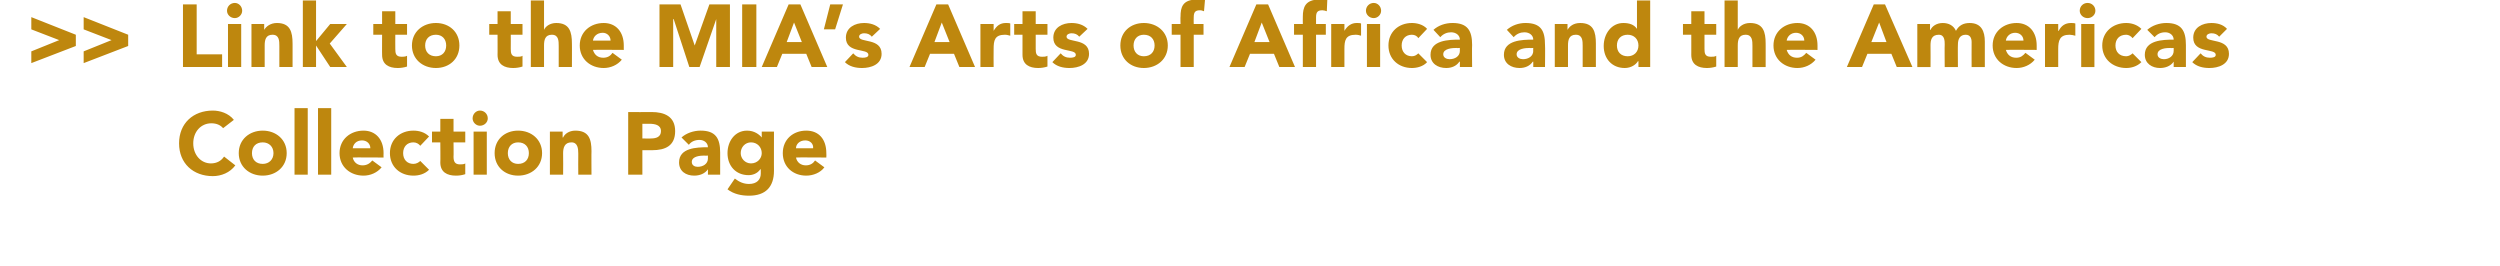 <svg xmlns="http://www.w3.org/2000/svg" version="1.1" width="511px" height="54.3px" viewBox="0 0 511 54.3"><desc>Link to the MIA s Arts of Africa and the Americas Collection Page</desc><defs/><g id="Polygon48171"><path d="m45.6 26.2c-.5-.6-1.3-1-2.4-1c-2.1 0-3.7 1.7-3.7 4.1c0 2.4 1.6 4.1 3.6 4.1c1.2 0 2.1-.5 2.7-1.4c0 0 2.3 1.8 2.3 1.8c-1.1 1.5-2.9 2.2-4.6 2.2c-4 0-6.9-2.6-6.9-6.7c0-4.1 2.9-6.7 6.9-6.7c1.4 0 3.2.5 4.3 1.9c0 0-2.2 1.7-2.2 1.7zm8.1.5c2.7 0 4.9 1.8 4.9 4.6c0 2.8-2.2 4.6-4.9 4.6c-2.7 0-4.9-1.8-4.9-4.6c0-2.8 2.2-4.6 4.9-4.6zm0 6.8c1.3 0 2.2-.9 2.2-2.2c0-1.3-.9-2.2-2.2-2.2c-1.4 0-2.2.9-2.2 2.2c0 1.3.8 2.2 2.2 2.2zm6.5-11.4l2.7 0l0 13.6l-2.7 0l0-13.6zm4.8 0l2.7 0l0 13.6l-2.7 0l0-13.6zm13 12.1c-.9 1.1-2.3 1.7-3.7 1.7c-2.7 0-4.9-1.8-4.9-4.6c0-2.8 2.2-4.6 4.9-4.6c2.5 0 4.1 1.8 4.1 4.6c-.03.01 0 .9 0 .9c0 0-6.29-.05-6.3 0c.2 1 1 1.6 2 1.6c.9 0 1.5-.4 2-1c0 0 1.9 1.4 1.9 1.4zm-2.3-3.9c0-.9-.7-1.6-1.7-1.6c-1.2 0-1.8.8-1.9 1.6c0 0 3.6 0 3.6 0zm10.2-.5c-.3-.4-.8-.7-1.4-.7c-1.3 0-2.1.9-2.1 2.2c0 1.3.8 2.2 2.1 2.2c.6 0 1.1-.3 1.4-.6c0 0 1.8 1.8 1.8 1.8c-.9.9-2.1 1.2-3.2 1.2c-2.7 0-4.8-1.8-4.8-4.6c0-2.8 2.1-4.6 4.8-4.6c1.1 0 2.3.3 3.2 1.2c0 0-1.8 1.9-1.8 1.9zm9.2-.7l-2.4 0c0 0 .04 2.91 0 2.9c0 .9.2 1.6 1.3 1.6c.3 0 .9 0 1.1-.2c0 0 0 2.2 0 2.2c-.6.2-1.2.3-1.9.3c-1.8 0-3.2-.7-3.2-2.7c.04.05 0-4.1 0-4.1l-1.7 0l0-2.2l1.7 0l0-2.6l2.7 0l0 2.6l2.4 0l0 2.2zm1.7-2.2l2.7 0l0 8.8l-2.7 0l0-8.8zm1.3-4.3c.9 0 1.6.7 1.6 1.6c0 .8-.7 1.5-1.6 1.5c-.8 0-1.5-.7-1.5-1.5c0-.9.7-1.6 1.5-1.6zm7.8 4.1c2.7 0 4.9 1.8 4.9 4.6c0 2.8-2.2 4.6-4.9 4.6c-2.7 0-4.8-1.8-4.8-4.6c0-2.8 2.1-4.6 4.8-4.6zm0 6.8c1.4 0 2.2-.9 2.2-2.2c0-1.3-.8-2.2-2.2-2.2c-1.3 0-2.1.9-2.1 2.2c0 1.3.8 2.2 2.1 2.2zm6.5-6.6l2.6 0l0 1.2c0 0 .07.02.1 0c.3-.7 1.2-1.4 2.5-1.4c2.8 0 3.3 1.8 3.3 4.2c-.03-.04 0 4.8 0 4.8l-2.7 0c0 0-.03-4.3 0-4.3c0-1-.1-2.3-1.4-2.3c-1.4 0-1.7 1.1-1.7 2.2c.04.02 0 4.4 0 4.4l-2.7 0l0-8.8zm16-4c0 0 4.78.04 4.8 0c2.6 0 4.8.9 4.8 3.9c0 3-2 3.9-4.7 3.9c0 .01-2 0-2 0l0 5l-2.9 0l0-12.8zm2.9 5.4c0 0 1.82.04 1.8 0c1 0 2-.3 2-1.5c0-1.3-1.3-1.5-2.4-1.5c-.01.01-1.4 0-1.4 0l0 3zm13.4 6.3c0 0-.04-.02 0 0c-.6.9-1.7 1.3-2.8 1.3c-1.7 0-3.1-.9-3.1-2.7c0-3 3.6-3.1 5.9-3.1c0-.9-.8-1.5-1.7-1.5c-.9 0-1.7.3-2.2 1c0 0-1.5-1.5-1.5-1.5c1-.9 2.5-1.4 3.9-1.4c3.1 0 4 1.6 4 4.5c-.02.03 0 4.5 0 4.5l-2.5 0l0-1.1zm-.7-2.8c-.8 0-2.6.1-2.6 1.3c0 .7.6 1 1.2 1c1.1 0 2.1-.6 2.1-1.7c-.01.02 0-.6 0-.6c0 0-.67.05-.7 0zm14.2 3.1c0 3.3-1.7 5.1-5.1 5.1c-1.5 0-3.1-.3-4.4-1.3c0 0 1.5-2.2 1.5-2.2c.9.7 1.8 1.1 2.9 1.1c1.6 0 2.4-.9 2.4-2.1c-.02-.02 0-.9 0-.9c0 0-.05.04-.1 0c-.6.9-1.6 1.2-2.4 1.2c-2.6 0-4.3-1.9-4.3-4.5c0-2.4 1.5-4.6 4-4.6c1.5 0 2.5.8 3 1.4c-.04-.02 0 0 0 0l0-1.2l2.5 0c0 0-.02 8.04 0 8zm-4.7-1.5c1.3 0 2.2-1 2.2-2.1c0-1.2-.9-2.2-2.2-2.2c-1.2 0-2.1 1-2.1 2.2c0 1.1.9 2.1 2.1 2.1zm15 .8c-.8 1.1-2.3 1.7-3.7 1.7c-2.7 0-4.8-1.8-4.8-4.6c0-2.8 2.1-4.6 4.8-4.6c2.6 0 4.1 1.8 4.1 4.6c.04.01 0 .9 0 .9c0 0-6.23-.05-6.2 0c.2 1 1 1.6 2 1.6c.9 0 1.5-.4 1.9-1c0 0 1.9 1.4 1.9 1.4zm-2.3-3.9c.1-.9-.6-1.6-1.6-1.6c-1.2 0-1.9.8-1.9 1.6c0 0 3.5 0 3.5 0z" stroke="none" fill="#be870e"/></g><g id="Polygon48170"><path d="m6.4 10.5l5.7-2.3l0 0l-5.7-2.2l0-2.5l9.1 3.6l0 2.3l-9.1 3.5l0-2.4zm10.7 0l5.7-2.3l0 0l-5.7-2.2l0-2.5l9.1 3.6l0 2.3l-9.1 3.5l0-2.4zm20.3-9.6l2.8 0l0 10.2l5.2 0l0 2.6l-8 0l0-12.8zm9.2 4l2.7 0l0 8.8l-2.7 0l0-8.8zm1.4-4.3c.8 0 1.5.7 1.5 1.6c0 .8-.7 1.5-1.5 1.5c-.9 0-1.6-.7-1.6-1.5c0-.9.7-1.6 1.6-1.6zm3.4 4.3l2.6 0l0 1.2c0 0 .02.02 0 0c.4-.7 1.3-1.4 2.6-1.4c2.7 0 3.2 1.8 3.2 4.2c.01-.04 0 4.8 0 4.8l-2.7 0c0 0 .01-4.3 0-4.3c0-1 0-2.3-1.4-2.3c-1.4 0-1.6 1.1-1.6 2.2c-.01.02 0 4.4 0 4.4l-2.7 0l0-8.8zm10.5-4.8l2.7 0l0 8.3l2.9-3.5l3.4 0l-3.5 4l3.5 4.8l-3.4 0l-2.9-4.4l0 0l0 4.4l-2.7 0l0-13.6zm21.3 7l-2.4 0c0 0-.02 2.91 0 2.9c0 .9.1 1.6 1.3 1.6c.2 0 .8 0 1.1-.2c0 0 0 2.2 0 2.2c-.6.2-1.3.3-1.9.3c-1.8 0-3.2-.7-3.2-2.7c-.02.05 0-4.1 0-4.1l-1.8 0l0-2.2l1.8 0l0-2.6l2.7 0l0 2.6l2.4 0l0 2.2zm5.9-2.4c2.7 0 4.8 1.8 4.8 4.6c0 2.8-2.1 4.6-4.8 4.6c-2.7 0-4.9-1.8-4.9-4.6c0-2.8 2.2-4.6 4.9-4.6zm0 6.8c1.3 0 2.1-.9 2.1-2.2c0-1.3-.8-2.2-2.1-2.2c-1.4 0-2.2.9-2.2 2.2c0 1.3.8 2.2 2.2 2.2zm17.7-4.4l-2.4 0c0 0 .02 2.91 0 2.9c0 .9.1 1.6 1.3 1.6c.3 0 .9 0 1.1-.2c0 0 0 2.2 0 2.2c-.6.2-1.3.3-1.9.3c-1.8 0-3.2-.7-3.2-2.7c.02.05 0-4.1 0-4.1l-1.7 0l0-2.2l1.7 0l0-2.6l2.7 0l0 2.6l2.4 0l0 2.2zm4.4-7l0 6c0 0 .03.02 0 0c.3-.7 1.2-1.4 2.5-1.4c2.7 0 3.2 1.8 3.2 4.2c.02-.04 0 4.8 0 4.8l-2.7 0c0 0 .02-4.3 0-4.3c0-1 0-2.3-1.4-2.3c-1.4 0-1.6 1.1-1.6 2.2c-.01.02 0 4.4 0 4.4l-2.7 0l0-13.6l2.7 0zm15.9 12.1c-.9 1.1-2.3 1.7-3.7 1.7c-2.7 0-4.9-1.8-4.9-4.6c0-2.8 2.2-4.6 4.9-4.6c2.5 0 4.1 1.8 4.1 4.6c.01.01 0 .9 0 .9c0 0-6.25-.05-6.3 0c.3 1 1 1.6 2.1 1.6c.9 0 1.5-.4 1.9-1c0 0 1.9 1.4 1.9 1.4zm-2.3-3.9c0-.9-.7-1.6-1.6-1.6c-1.2 0-1.9.8-2 1.6c0 0 3.6 0 3.6 0zm10-7.4l4.3 0l2.9 8.4l0 0l3-8.4l4.2 0l0 12.8l-2.8 0l0-9.8l0 0l-3.4 9.8l-2.1 0l-3.2-9.8l-.1 0l0 9.8l-2.8 0l0-12.8zm16.9 0l2.9 0l0 12.8l-2.9 0l0-12.8zm9.5 0l2.4 0l5.5 12.8l-3.2 0l-1.1-2.7l-4.9 0l-1.1 2.7l-3.1 0l5.5-12.8zm1.1 3.7l-1.5 4l3.1 0l-1.6-4zm8.4 1.4l-2.3 0l1.3-5.1l2.6 0l-1.6 5.1zm7.5 1.5c-.4-.5-.9-.7-1.6-.7c-.4 0-1 .2-1 .7c0 1.3 4.6.2 4.6 3.5c0 2.2-2.2 2.9-4 2.9c-1.3 0-2.6-.3-3.5-1.2c0 0 1.7-1.8 1.7-1.8c.5.6 1.1.9 1.9.9c.6 0 1.2-.1 1.2-.6c0-1.4-4.6-.2-4.6-3.5c0-2.1 1.9-3 3.7-3c1.2 0 2.4.3 3.3 1.2c0 0-1.7 1.6-1.7 1.6zm13.2-6.6l2.4 0l5.5 12.8l-3.2 0l-1.1-2.7l-4.9 0l-1.1 2.7l-3.1 0l5.5-12.8zm1.1 3.7l-1.5 4l3.1 0l-1.6-4zm7.9.3l2.7 0l0 1.4c0 0 .01.04 0 0c.6-1 1.3-1.6 2.5-1.6c.3 0 .7 0 .9.1c0 0 0 2.5 0 2.5c-.4-.1-.7-.2-1.1-.2c-2.1 0-2.3 1.2-2.3 2.9c-.03.03 0 3.7 0 3.7l-2.7 0l0-8.8zm13.7 2.2l-2.4 0c0 0 0 2.91 0 2.9c0 .9.1 1.6 1.3 1.6c.3 0 .8 0 1.1-.2c0 0 0 2.2 0 2.2c-.6.2-1.3.3-1.9.3c-1.8 0-3.2-.7-3.2-2.7c0 .05 0-4.1 0-4.1l-1.7 0l0-2.2l1.7 0l0-2.6l2.7 0l0 2.6l2.4 0l0 2.2zm6.5.4c-.4-.5-.9-.7-1.6-.7c-.4 0-1 .2-1 .7c0 1.3 4.6.2 4.6 3.5c0 2.2-2.2 2.9-4 2.9c-1.3 0-2.6-.3-3.5-1.2c0 0 1.7-1.8 1.7-1.8c.5.6 1.1.9 1.9.9c.6 0 1.2-.1 1.2-.6c0-1.4-4.6-.2-4.6-3.5c0-2.1 1.9-3 3.7-3c1.2 0 2.4.3 3.3 1.2c0 0-1.7 1.6-1.7 1.6zm13.2-2.8c2.7 0 4.9 1.8 4.9 4.6c0 2.8-2.2 4.6-4.9 4.6c-2.7 0-4.8-1.8-4.8-4.6c0-2.8 2.1-4.6 4.8-4.6zm0 6.8c1.4 0 2.2-.9 2.2-2.2c0-1.3-.8-2.2-2.2-2.2c-1.3 0-2.1.9-2.1 2.2c0 1.3.8 2.2 2.1 2.2zm7.5-4.4l-1.8 0l0-2.2l1.8 0c0 0-.04-1.52 0-1.5c0-1.9.4-3.5 3.4-3.5c.5 0 1.1 0 1.6.1c0 0-.2 2.3-.2 2.3c-.3-.1-.5-.2-.8-.2c-.9 0-1.3.3-1.3 1.4c-.04.05 0 1.4 0 1.4l2 0l0 2.2l-2 0l0 6.6l-2.7 0l0-6.6zm15.5-6.2l2.4 0l5.5 12.8l-3.2 0l-1.1-2.7l-4.9 0l-1.1 2.7l-3.1 0l5.5-12.8zm1.1 3.7l-1.5 4l3.1 0l-1.6-4zm8.4 2.5l-1.8 0l0-2.2l1.8 0c0 0-.02-1.52 0-1.5c0-1.9.5-3.5 3.4-3.5c.5 0 1.1 0 1.6.1c0 0-.1 2.3-.1 2.3c-.3-.1-.6-.2-.9-.2c-.9 0-1.3.3-1.3 1.4c-.02.05 0 1.4 0 1.4l2 0l0 2.2l-2 0l0 6.6l-2.7 0l0-6.6zm5.8-2.2l2.7 0l0 1.4c0 0 .02.04 0 0c.6-1 1.4-1.6 2.5-1.6c.3 0 .7 0 .9.1c0 0 0 2.5 0 2.5c-.3-.1-.7-.2-1.1-.2c-2.1 0-2.3 1.2-2.3 2.9c-.02.03 0 3.7 0 3.7l-2.7 0l0-8.8zm7.3 0l2.7 0l0 8.8l-2.7 0l0-8.8zm1.4-4.3c.8 0 1.5.7 1.5 1.6c0 .8-.7 1.5-1.5 1.5c-.9 0-1.6-.7-1.6-1.5c0-.9.7-1.6 1.6-1.6zm9.1 7.2c-.2-.4-.7-.7-1.3-.7c-1.3 0-2.1.9-2.1 2.2c0 1.3.8 2.2 2.1 2.2c.6 0 1-.3 1.3-.6c0 0 1.8 1.8 1.8 1.8c-.8.9-2.1 1.2-3.1 1.2c-2.7 0-4.8-1.8-4.8-4.6c0-2.8 2.1-4.6 4.8-4.6c1 0 2.3.3 3.1 1.2c0 0-1.8 1.9-1.8 1.9zm8.5 4.8c0 0-.07-.02-.1 0c-.6.9-1.6 1.3-2.7 1.3c-1.7 0-3.2-.9-3.2-2.7c0-3 3.7-3.1 6-3.1c0-.9-.8-1.5-1.8-1.5c-.8 0-1.6.3-2.2 1c0 0-1.4-1.5-1.4-1.5c1-.9 2.4-1.4 3.9-1.4c3.1 0 4 1.6 4 4.5c-.05.03 0 4.5 0 4.5l-2.5 0l0-1.1zm-.7-2.8c-.8 0-2.7.1-2.7 1.3c0 .7.7 1 1.3 1c1.1 0 2.1-.6 2.1-1.7c-.03.02 0-.6 0-.6c0 0-.7.05-.7 0zm15.7 2.8c0 0-.07-.02-.1 0c-.6.9-1.6 1.3-2.7 1.3c-1.7 0-3.2-.9-3.2-2.7c0-3 3.7-3.1 6-3.1c0-.9-.8-1.5-1.8-1.5c-.8 0-1.6.3-2.2 1c0 0-1.4-1.5-1.4-1.5c1-.9 2.4-1.4 3.8-1.4c3.2 0 4 1.6 4 4.5c.05.03 0 4.5 0 4.5l-2.4 0l0-1.1zm-.7-2.8c-.8 0-2.7.1-2.7 1.3c0 .7.7 1 1.3 1c1.1 0 2.1-.6 2.1-1.7c-.04.02 0-.6 0-.6c0 0-.7.05-.7 0zm5.1-4.9l2.6 0l0 1.2c0 0 0 .02 0 0c.4-.7 1.2-1.4 2.6-1.4c2.7 0 3.2 1.8 3.2 4.2c0-.04 0 4.8 0 4.8l-2.7 0c0 0 0-4.3 0-4.3c0-1 0-2.3-1.4-2.3c-1.4 0-1.6 1.1-1.6 2.2c-.02.02 0 4.4 0 4.4l-2.7 0l0-8.8zm19.5 8.8l-2.4 0l0-1.2c0 0-.08.03-.1 0c-.4.7-1.4 1.4-2.7 1.4c-2.6 0-4.3-1.9-4.3-4.5c0-2.5 1.6-4.7 4-4.7c1.2 0 2.2.3 2.8 1.2c.01-.03 0 0 0 0l0-5.8l2.7 0l0 13.6zm-4.6-6.6c-1.4 0-2.2.9-2.2 2.2c0 1.3.8 2.2 2.2 2.2c1.3 0 2.2-.9 2.2-2.2c0-1.3-.9-2.2-2.2-2.2zm18.1 0l-2.4 0c0 0 .01 2.91 0 2.9c0 .9.1 1.6 1.3 1.6c.3 0 .9 0 1.1-.2c0 0 0 2.2 0 2.2c-.6.2-1.3.3-1.9.3c-1.8 0-3.2-.7-3.2-2.7c.01.05 0-4.1 0-4.1l-1.7 0l0-2.2l1.7 0l0-2.6l2.7 0l0 2.6l2.4 0l0 2.2zm4.4-7l0 6c0 0 .02.02 0 0c.3-.7 1.2-1.4 2.5-1.4c2.7 0 3.2 1.8 3.2 4.2c.01-.04 0 4.8 0 4.8l-2.7 0c0 0 .01-4.3 0-4.3c0-1 0-2.3-1.4-2.3c-1.4 0-1.6 1.1-1.6 2.2c-.02.02 0 4.4 0 4.4l-2.7 0l0-13.6l2.7 0zm15.9 12.1c-.9 1.1-2.3 1.7-3.7 1.7c-2.7 0-4.9-1.8-4.9-4.6c0-2.8 2.2-4.6 4.9-4.6c2.5 0 4.1 1.8 4.1 4.6c0 .01 0 .9 0 .9c0 0-6.26-.05-6.3 0c.3 1 1 1.6 2.1 1.6c.9 0 1.4-.4 1.9-1c0 0 1.9 1.4 1.9 1.4zm-2.3-3.9c0-.9-.7-1.6-1.7-1.6c-1.1 0-1.8.8-1.9 1.6c0 0 3.6 0 3.6 0zm14.2-7.4l2.3 0l5.6 12.8l-3.2 0l-1.1-2.7l-4.9 0l-1.1 2.7l-3.1 0l5.5-12.8zm1.1 3.7l-1.6 4l3.1 0l-1.5-4zm7.8.3l2.6 0l0 1.2c0 0 .06.02.1 0c.3-.7 1.2-1.4 2.5-1.4c1.2 0 2.2.5 2.7 1.6c.6-1.1 1.5-1.6 2.8-1.6c2.4 0 3.1 1.7 3.1 3.8c-.02.01 0 5.2 0 5.2l-2.7 0c0 0-.02-5.11 0-5.1c0-.8-.3-1.5-1.2-1.5c-1.2 0-1.6.9-1.6 2c-.04-.05 0 4.6 0 4.6l-2.7 0c0 0-.04-4.65 0-4.6c0-.7 0-2-1.2-2c-1.5 0-1.7 1.1-1.7 2.2c.03.02 0 4.4 0 4.4l-2.7 0l0-8.8zm24 7.3c-.9 1.1-2.3 1.7-3.7 1.7c-2.7 0-4.9-1.8-4.9-4.6c0-2.8 2.2-4.6 4.9-4.6c2.5 0 4.1 1.8 4.1 4.6c0 .01 0 .9 0 .9c0 0-6.27-.05-6.3 0c.3 1 1 1.6 2.1 1.6c.9 0 1.4-.4 1.9-1c0 0 1.9 1.4 1.9 1.4zm-2.3-3.9c0-.9-.7-1.6-1.7-1.6c-1.1 0-1.8.8-1.9 1.6c0 0 3.6 0 3.6 0zm4.4-3.4l2.7 0l0 1.4c0 0 .06.04.1 0c.5-1 1.3-1.6 2.5-1.6c.3 0 .6 0 .9.1c0 0 0 2.5 0 2.5c-.4-.1-.8-.2-1.2-.2c-2 0-2.3 1.2-2.3 2.9c.02.03 0 3.7 0 3.7l-2.7 0l0-8.8zm7.4 0l2.7 0l0 8.8l-2.7 0l0-8.8zm1.3-4.3c.9 0 1.6.7 1.6 1.6c0 .8-.7 1.5-1.6 1.5c-.9 0-1.6-.7-1.6-1.5c0-.9.7-1.6 1.6-1.6zm9.2 7.2c-.3-.4-.8-.7-1.3-.7c-1.4 0-2.2.9-2.2 2.2c0 1.3.8 2.2 2.2 2.2c.5 0 1-.3 1.3-.6c0 0 1.8 1.8 1.8 1.8c-.9.9-2.1 1.2-3.1 1.2c-2.7 0-4.9-1.8-4.9-4.6c0-2.8 2.2-4.6 4.9-4.6c1 0 2.2.3 3.1 1.2c0 0-1.8 1.9-1.8 1.9zm8.4 4.8c0 0-.03-.02 0 0c-.6.9-1.7 1.3-2.8 1.3c-1.6 0-3.1-.9-3.1-2.7c0-3 3.7-3.1 5.9-3.1c0-.9-.8-1.5-1.7-1.5c-.9 0-1.6.3-2.2 1c0 0-1.5-1.5-1.5-1.5c1-.9 2.5-1.4 3.9-1.4c3.1 0 4 1.6 4 4.5c-.01.03 0 4.5 0 4.5l-2.5 0l0-1.1zm-.7-2.8c-.8 0-2.6.1-2.6 1.3c0 .7.7 1 1.3 1c1 0 2-.6 2-1.7c0 .02 0-.6 0-.6c0 0-.66.05-.7 0zm10-2.3c-.4-.5-.9-.7-1.6-.7c-.4 0-1 .2-1 .7c0 1.3 4.6.2 4.6 3.5c0 2.2-2.2 2.9-4 2.9c-1.3 0-2.6-.3-3.5-1.2c0 0 1.7-1.8 1.7-1.8c.5.6 1.1.9 1.9.9c.6 0 1.2-.1 1.2-.6c0-1.4-4.6-.2-4.6-3.5c0-2.1 1.9-3 3.7-3c1.2 0 2.4.3 3.2 1.2c0 0-1.6 1.6-1.6 1.6z" stroke="none" fill="#be870e"/></g></svg>